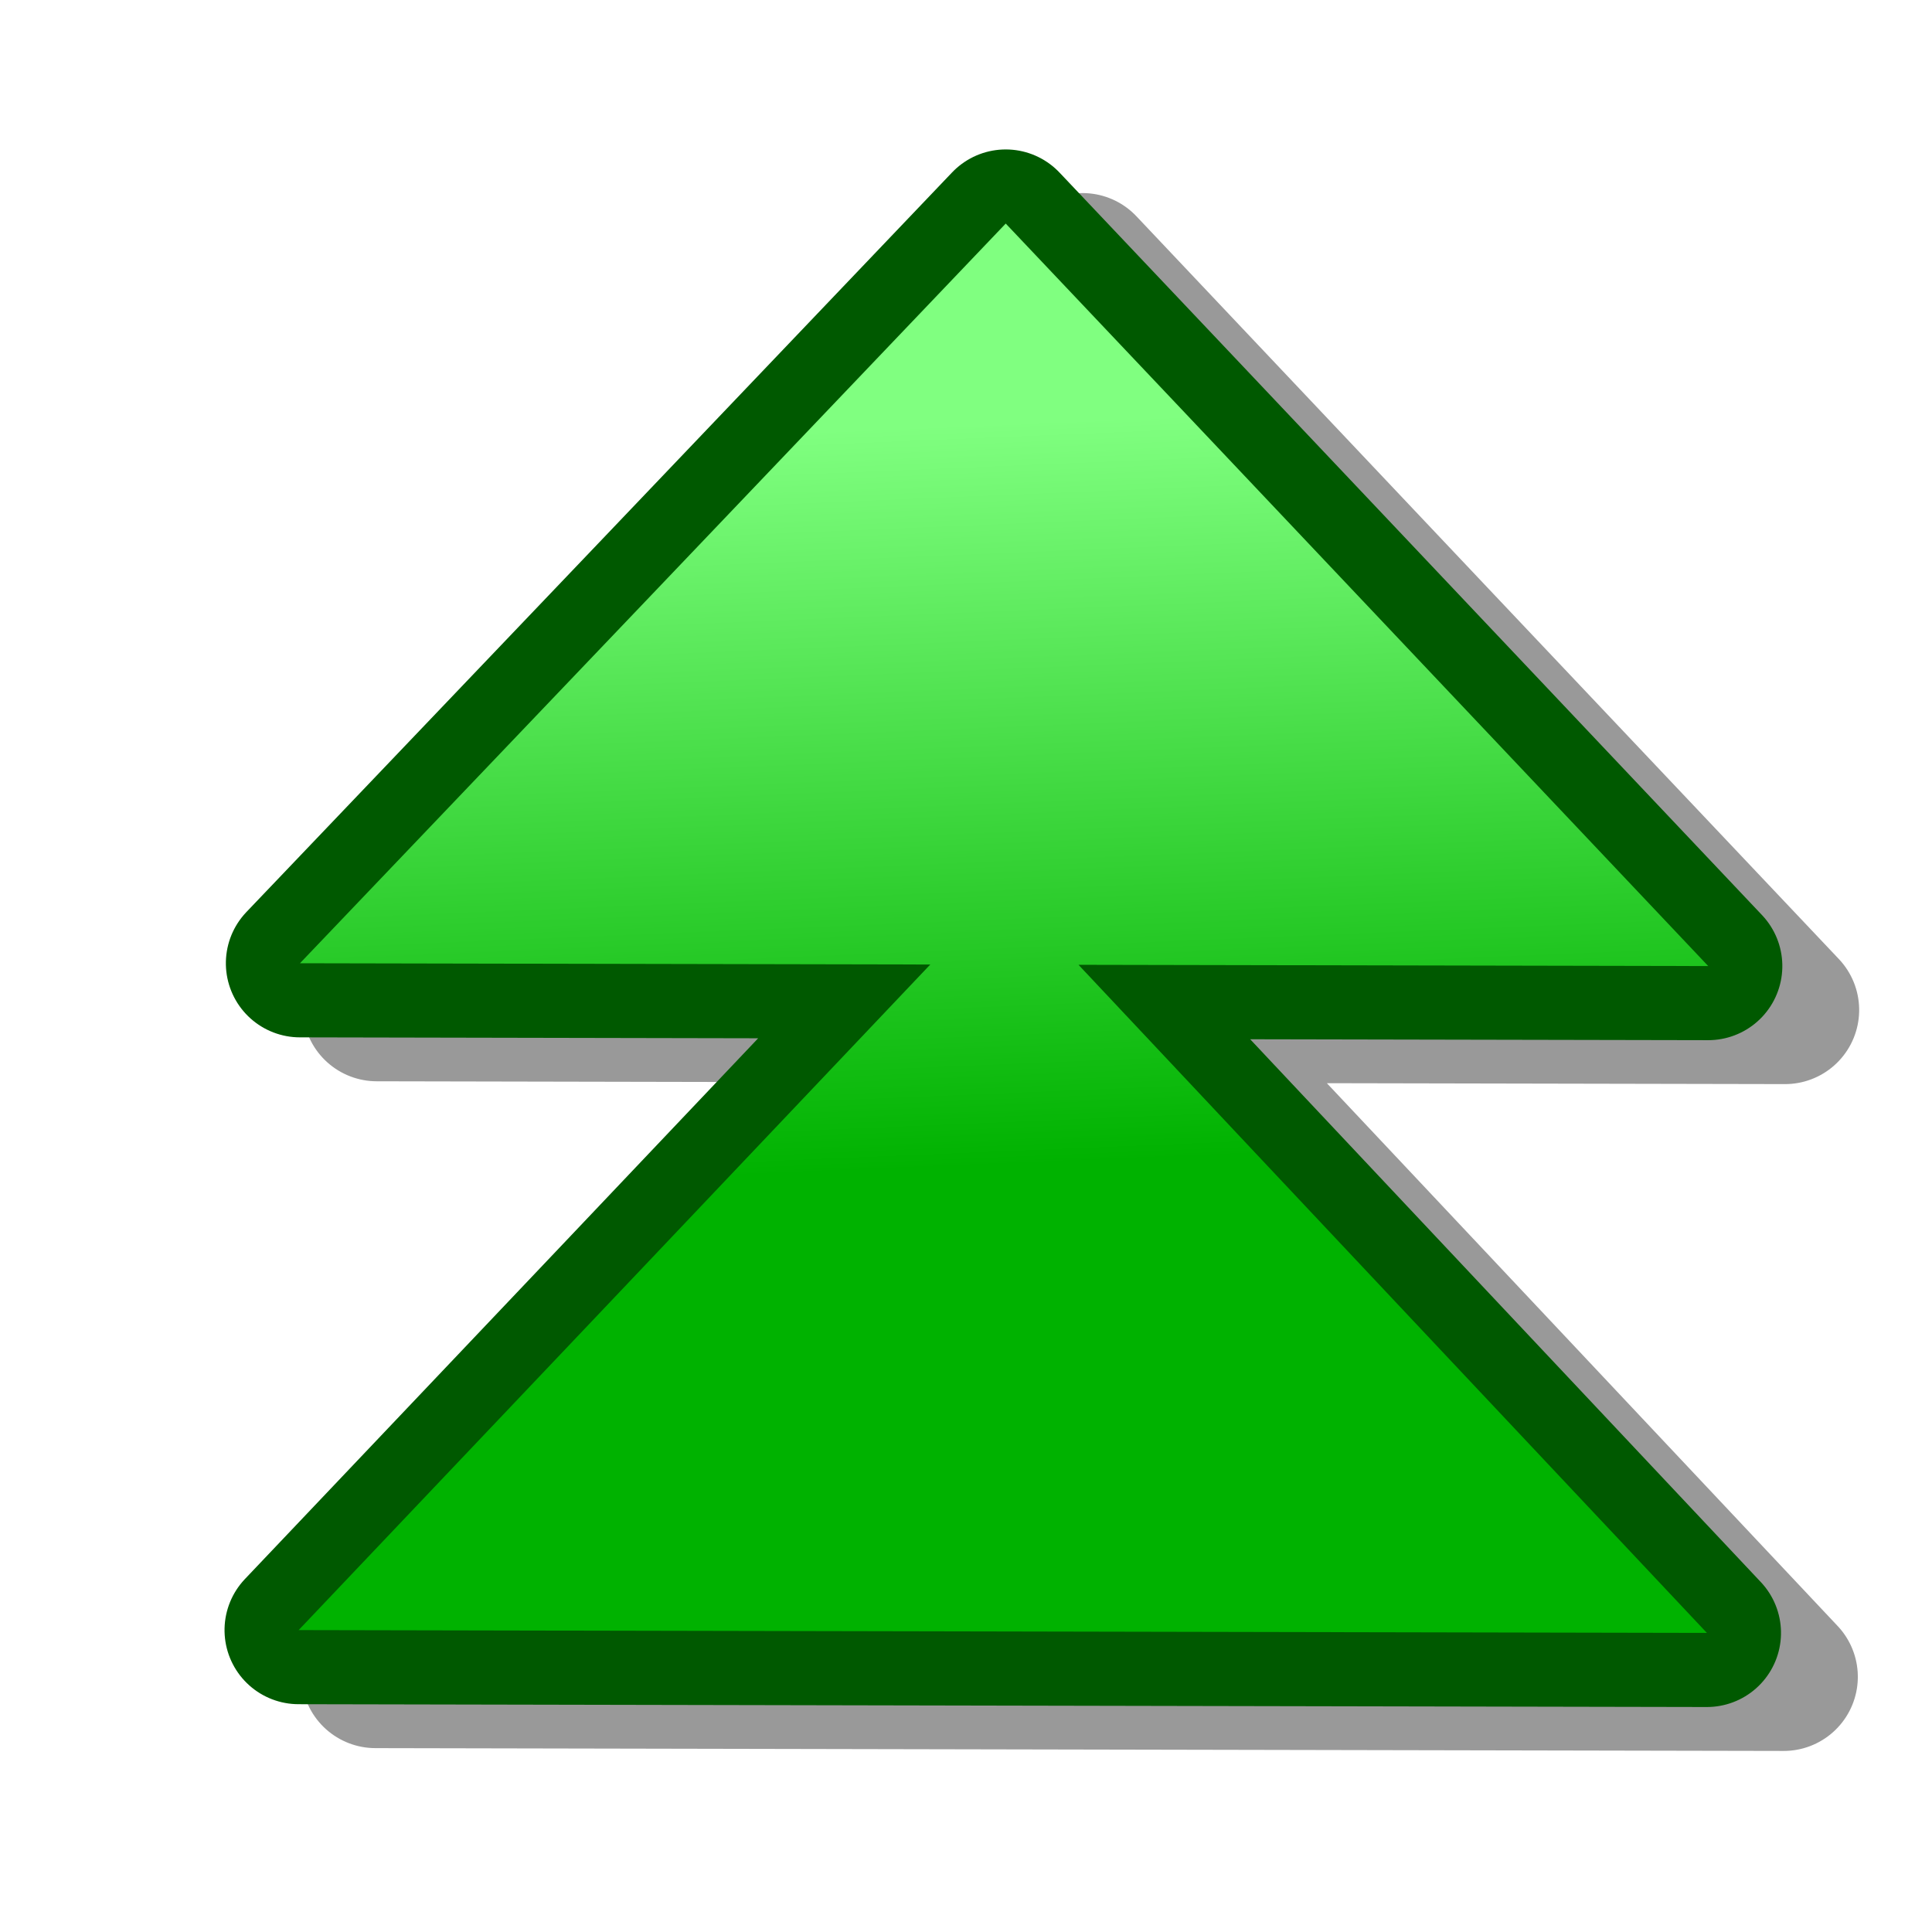 <?xml version="1.0" encoding="UTF-8" standalone="yes"?>
<svg version="1.1" width="64" height="64" color-interpolation="linearRGB"
     xmlns:svg="http://www.w3.org/2000/svg" xmlns="http://www.w3.org/2000/svg">
 <g>
  <path style="fill:none; stroke:#000000; stroke-opacity:0.4; stroke-width:4.91; stroke-linecap:round; stroke-linejoin:round"
        d="M9.88 33.21C18.07 40.99 26.25 48.77 34.44 56.54C34.44 49.58 34.44 42.63 34.44 35.67C41.8 42.63 49.17 49.58 56.53 56.54C56.53 40.99 56.53 25.44 56.53 9.89C49.17 16.85 41.8 23.8 34.44 30.76C34.44 23.8 34.44 16.85 34.44 9.89C26.25 17.67 18.07 25.44 9.88 33.21V33.21V33.21z"
        transform="matrix(-0.002,1,-1,-0.002,69.091,-0.963)"
  />
  <path style="fill:none; stroke:#005900; stroke-width:4.91; stroke-linecap:round; stroke-linejoin:round"
        d="M7.43 30.76C15.61 38.53 23.8 46.31 31.98 54.09C31.98 47.13 31.98 40.17 31.98 33.21C39.35 40.17 46.71 47.13 54.07 54.09C54.07 38.54 54.07 22.99 54.07 7.44C46.71 14.39 39.35 21.35 31.98 28.3C31.98 21.35 31.98 14.39 31.98 7.44C23.8 15.21 15.61 22.98 7.43 30.76V30.76V30.76z"
        transform="matrix(-0.002,1,-1,-0.002,64.091,0.037)"
  />
  <linearGradient id="gradient0" gradientUnits="userSpaceOnUse" x1="13.5" y1="18.95" x2="38.08" y2="17.88">
   <stop offset="0" stop-color="#80ff80"/>
   <stop offset="1" stop-color="#00b200"/>
  </linearGradient>
  <path style="fill:url(#gradient0)"
        d="M7.43 30.76C15.61 38.53 23.8 46.31 31.98 54.09C31.98 47.13 31.98 40.17 31.98 33.21C39.35 40.17 46.71 47.13 54.07 54.09C54.07 38.54 54.07 22.99 54.07 7.44C46.71 14.39 39.35 21.35 31.98 28.3C31.98 21.35 31.98 14.39 31.98 7.44C23.8 15.21 15.61 22.98 7.43 30.76V30.76V30.76z"
        transform="matrix(-0.002,1,-1,-0.002,64.091,0.037)"
  />
 </g>
</svg>
